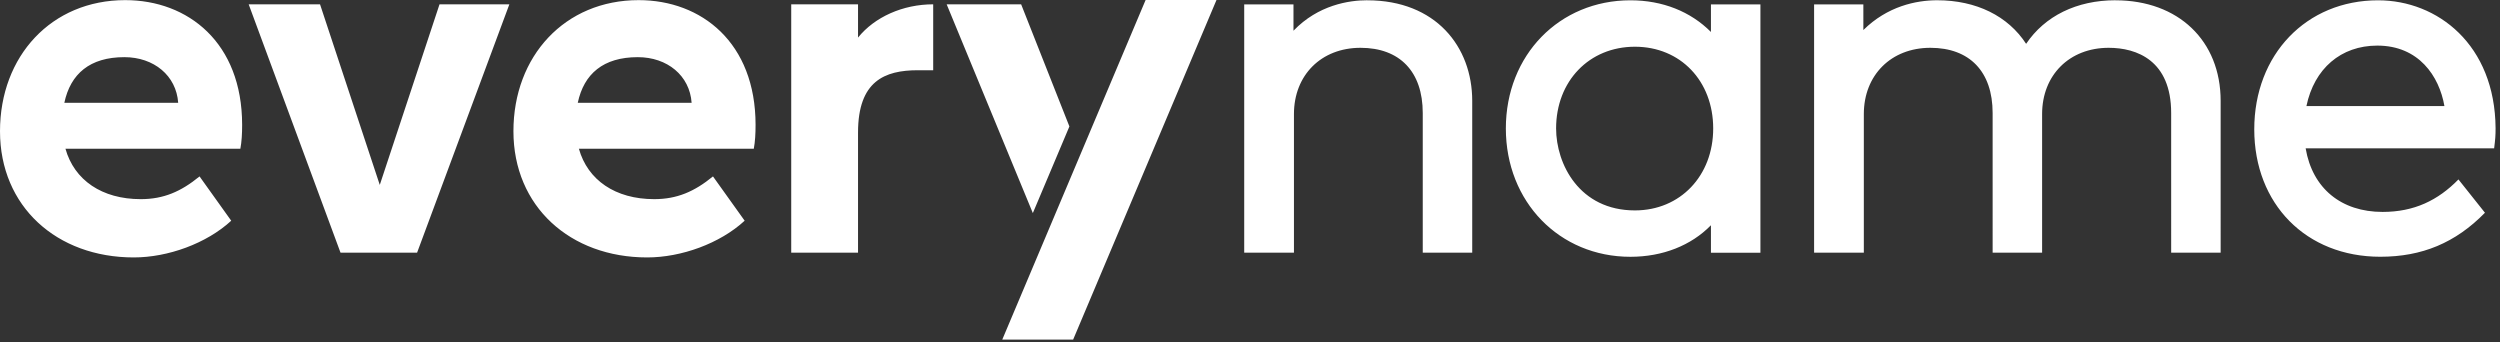 <svg viewBox="0 0 438 60" fill="none" xmlns="http://www.w3.org/2000/svg" class="h-6"><rect x="0" y="0" width="438" height="60" fill="#333333" stroke="none"/><path d="M187.359 22.155 178.904.756h-13.048l15.097 36.577 6.406-15.178ZM73.072 44.272 89.24.756H77.004L66.537 32.397 56.07.757H43.569L59.66 44.271h13.412ZM239.543.045c-3.196 0-8.6.824-12.926 5.337V.77h-8.631v43.5h8.714V19.985c0-6.833 4.79-11.61 11.659-11.61 6.869 0 10.907 4.165 10.907 11.429V44.27h8.668V17.672c0-9.494-6.391-17.62-18.399-17.62l.008-.007ZM299.757 5.601c-3.583-3.59-8.478-5.548-14.11-5.548-12.441 0-21.823 9.592-21.823 22.45 0 12.857 9.382 22.487 21.823 22.487 5.662 0 10.641-1.98 14.11-5.526v4.815h8.668V.771h-8.668v4.83Zm-13.321 31.263c-9.731 0-13.807-8.126-13.807-14.362 0-8.291 5.807-14.316 13.807-14.316s13.716 6.024 13.716 14.316c0 8.292-5.769 14.362-13.716 14.362ZM370.62.045c-6.778 0-12.372 2.76-15.643 7.635-3.166-4.876-8.737-7.635-15.591-7.635-3.681 0-8.721 1.051-12.926 5.216V.77h-8.63v43.5h8.713V19.985c0-6.833 4.79-11.61 11.659-11.61 6.869 0 10.907 4.165 10.907 11.429V44.27h8.668V19.985c0-6.833 4.79-11.61 11.659-11.61 4.934 0 10.953 2.215 10.953 11.429V44.27h8.668V17.672c0-10.537-7.408-17.62-18.437-17.62V.046ZM437.225 22.472C437.126 7.823 427.054.053 416.632.053c-12.569 0-21.685 9.509-21.685 22.6 0 13.092 9.078 22.33 22.08 22.33 7.309 0 13.177-2.435 18.338-7.71l-4.645-5.836c-3.583 3.666-7.757 5.692-13.291 5.692-7.218 0-12.288-4.097-13.48-11.142h33.025c.205-1.633.251-2.237.251-3.515Zm-33.139-3.893c1.366-6.56 6.041-10.59 12.417-10.59 7.272 0 10.847 5.36 11.758 10.59h-24.183.008ZM150.327 6.584V.756h-11.705v43.516h11.705V23.22c0-9.033 4.668-10.915 10.489-10.915h2.68V.756c-5.329 0-10.278 2.237-13.169 5.828ZM132.375 21.875c0-14.4-9.465-21.852-20.486-21.852-12.919 0-21.936 9.796-21.936 22.97 0 13.175 9.928 22.11 23.431 22.11 5.982 0 12.752-2.442 17.079-6.433l-5.549-7.762c-3.256 2.66-6.3 3.983-10.3 3.983-6.808 0-11.651-3.34-13.192-8.829h30.642c.236-1.247.311-2.645.311-4.202v.015Zm-31.15-3.863c1.078-5.08 4.478-7.997 10.512-7.997 5.177 0 9.101 3.228 9.435 7.997h-19.955.008ZM42.422 21.874c0-14.4-9.465-21.852-20.486-21.852C9.025.022 0 9.818 0 22.992c0 13.176 9.928 22.11 23.431 22.11 5.982 0 12.752-2.441 17.079-6.432l-5.549-7.763c-3.256 2.66-6.3 3.983-10.3 3.983-6.809 0-11.651-3.34-13.192-8.828h30.642c.235-1.248.311-2.646.311-4.203v.015Zm-31.15-3.862c1.078-5.08 4.478-7.998 10.512-7.998 5.177 0 9.101 3.228 9.435 7.998H11.272ZM188.012 59.502 213.129 0h-12.418l-25.116 59.502h12.417Z" fill="#ffff"></path></svg>